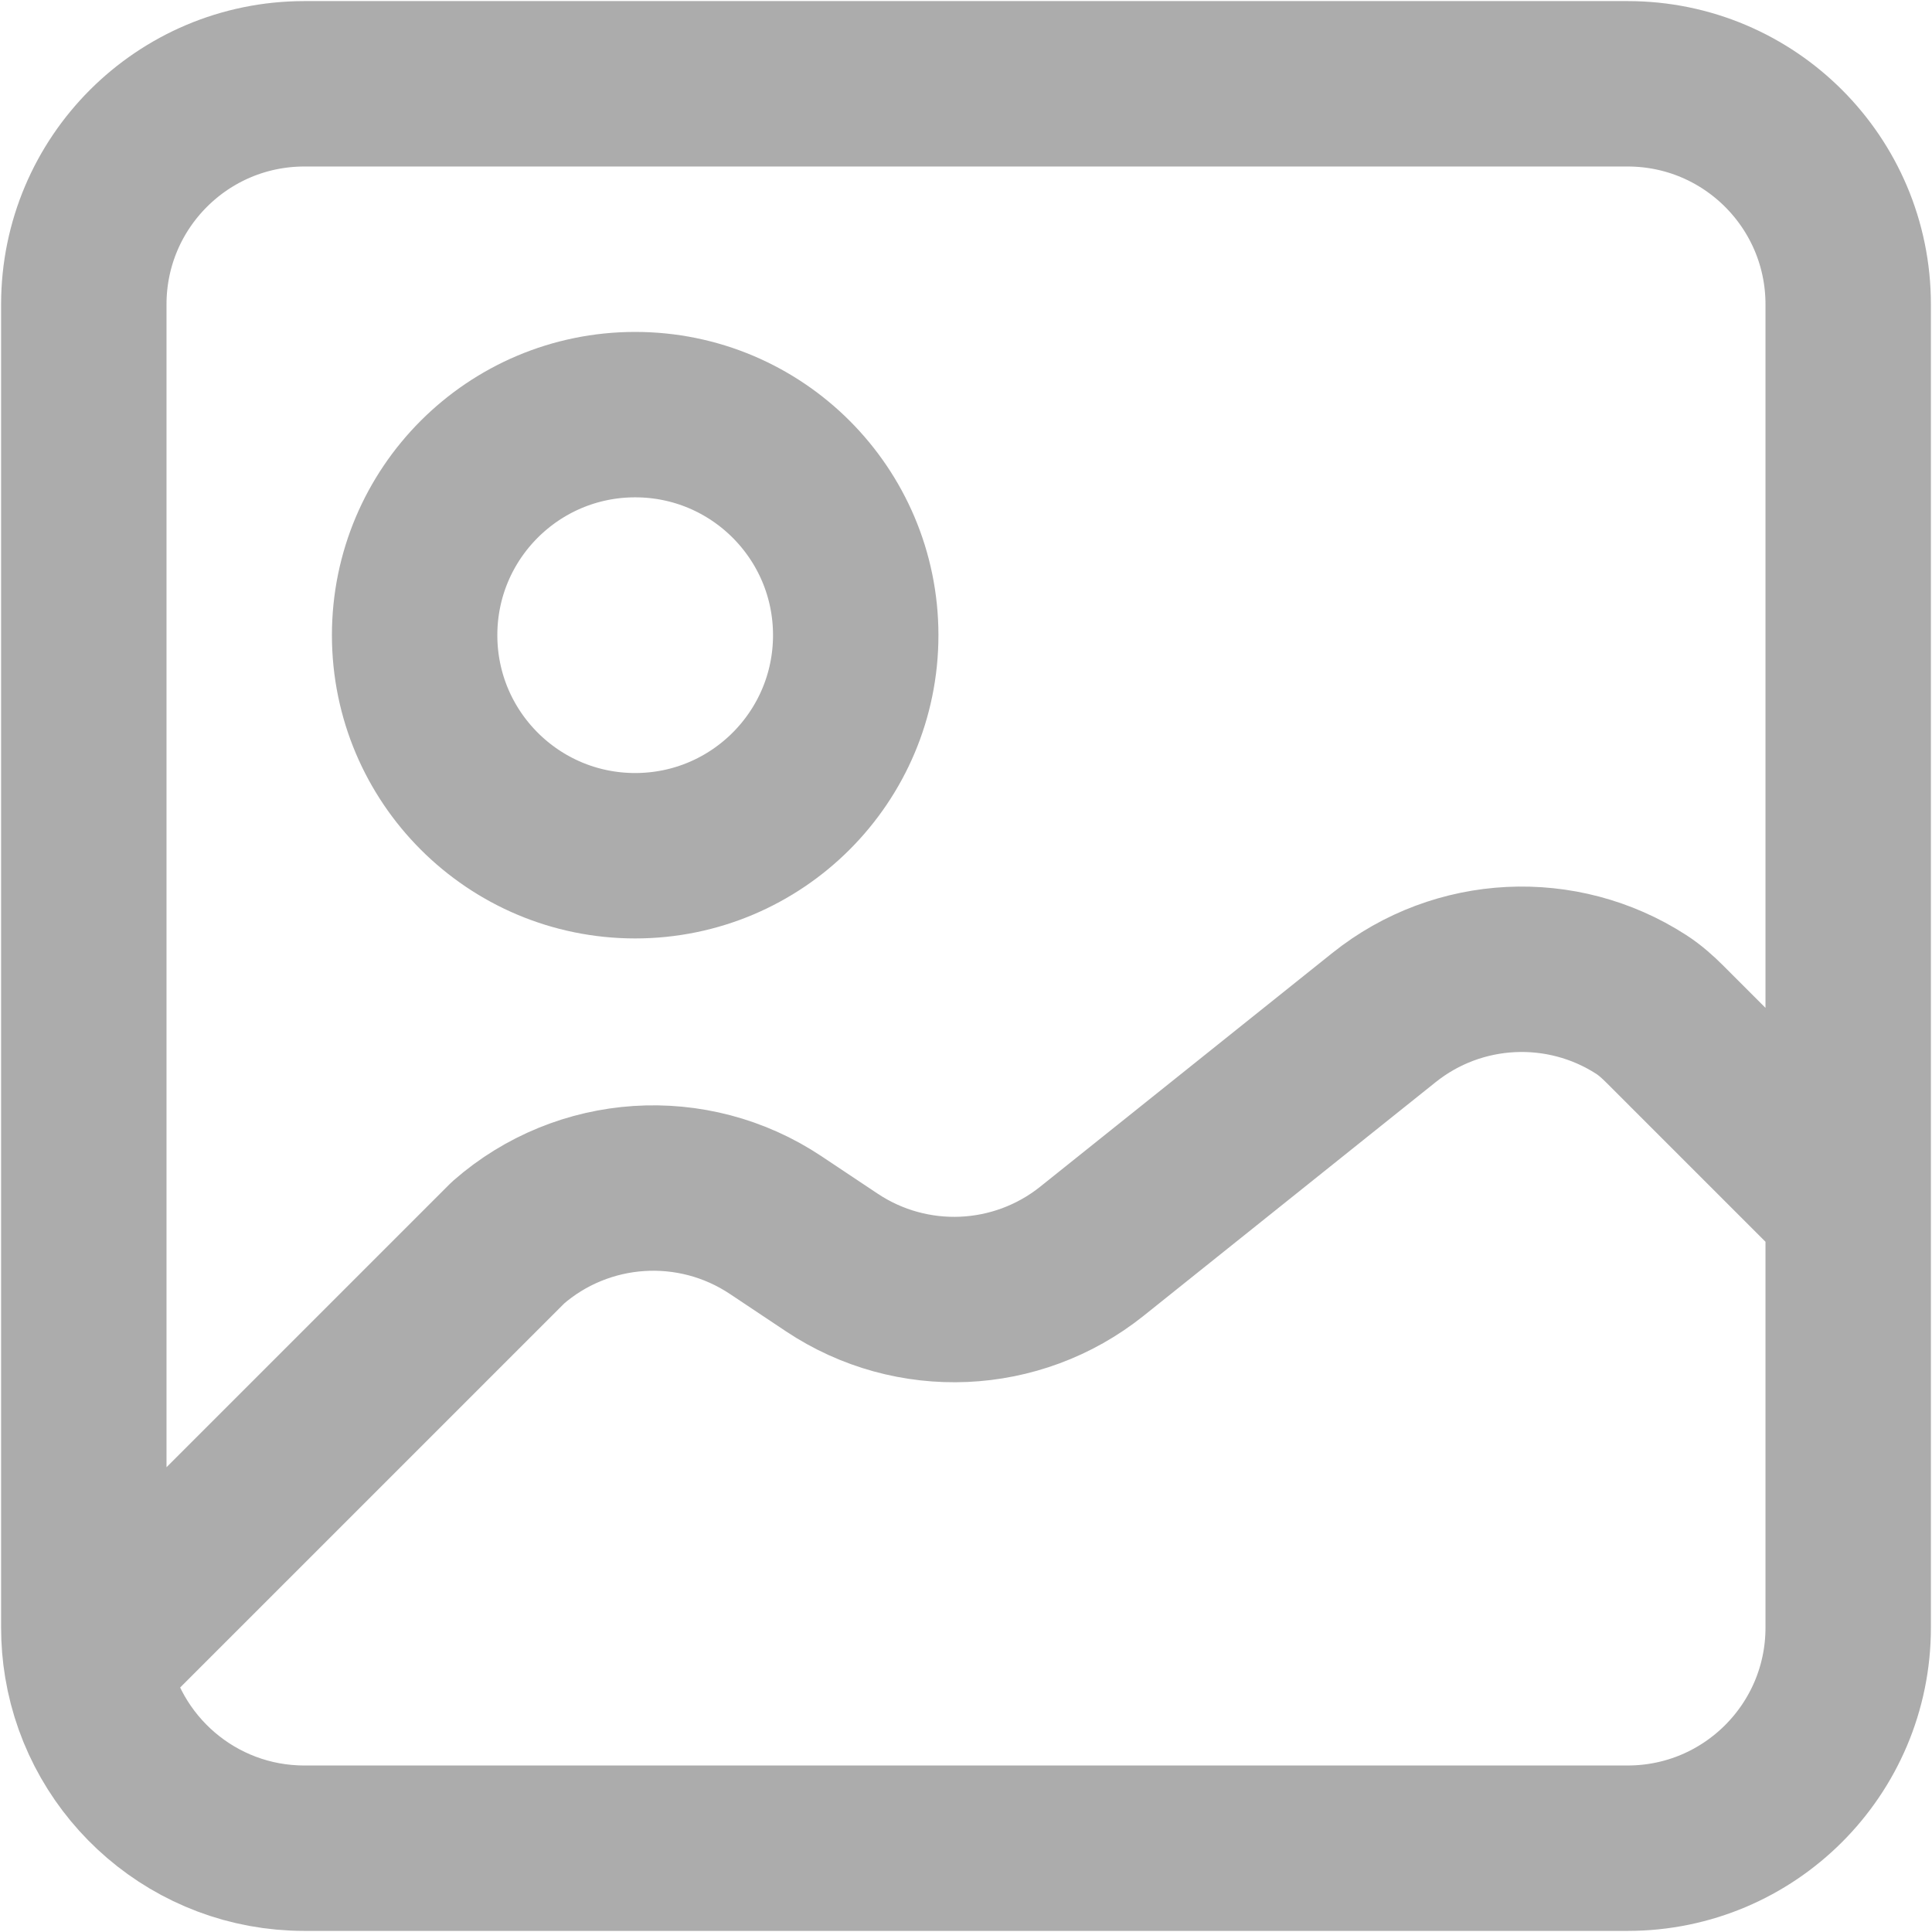 <svg width="584" height="584" viewBox="0 0 584 584" fill="none" xmlns="http://www.w3.org/2000/svg">
<path d="M26.231 502.967C31.462 534.567 58.917 558.667 92 558.667H492C528.82 558.667 558.667 528.82 558.667 492V365.003M26.231 502.967C25.641 499.4 25.333 495.737 25.333 492V92C25.333 55.181 55.181 25.333 92 25.333H492C528.82 25.333 558.667 55.181 558.667 92V365.003M26.231 502.967L153.587 375.61C176.255 355.777 209.406 353.607 234.467 370.313L251.44 381.627C275.593 397.73 307.397 396.35 330.067 378.217L418.337 307.597C440.837 289.597 472.177 288.187 496.093 303.613C498.743 305.323 501.103 307.44 503.333 309.673L558.667 365.003M258.667 192C258.667 228.82 228.82 258.667 192 258.667C155.181 258.667 125.333 228.82 125.333 192C125.333 155.181 155.181 125.333 192 125.333C228.82 125.333 258.667 155.181 258.667 192Z" stroke="#ACACAC" stroke-width="50" stroke-linecap="round" stroke-linejoin="round"/>
</svg>
